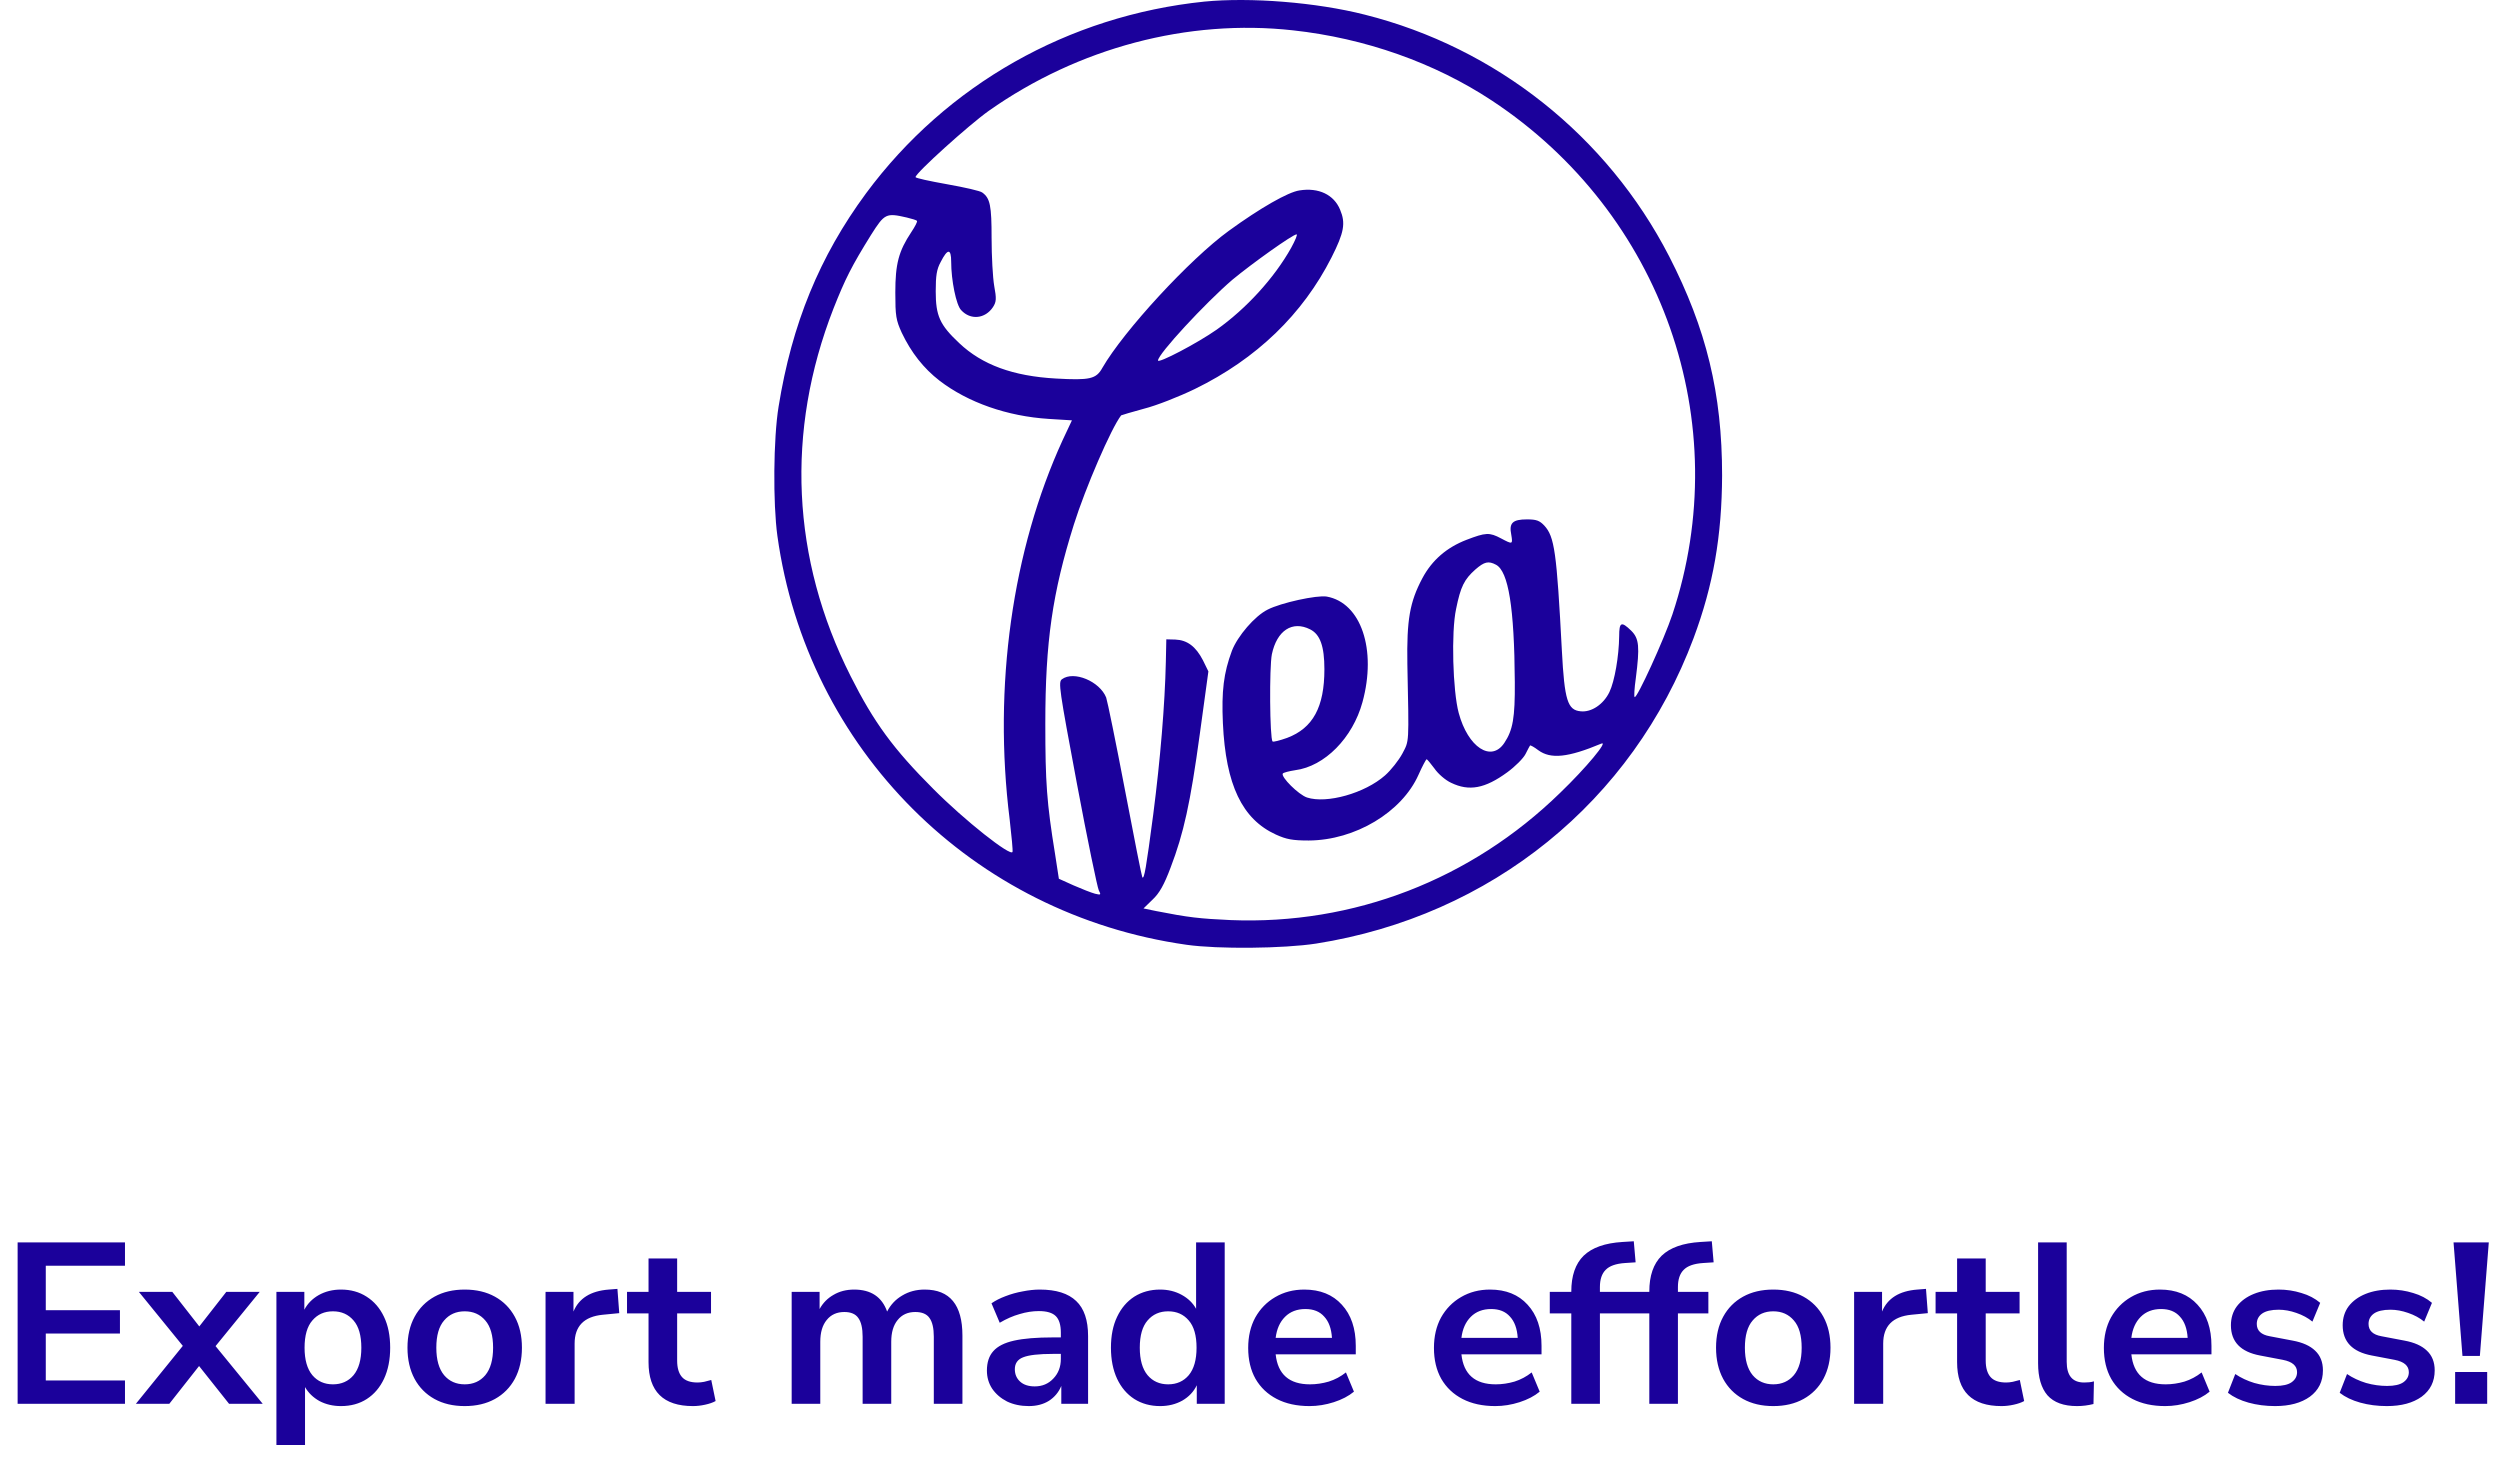 <svg width="1398" height="830" viewBox="0 0 1398 830" fill="none" xmlns="http://www.w3.org/2000/svg">
<path d="M673.473 0.896C597.436 8.733 529.241 47.383 484.31 108.081C458.255 143.411 442.835 181.131 435.391 227.352C432.467 245.15 432.201 281.41 434.726 299.739C451.343 419.01 543.731 511.319 663.503 528.32C681.183 530.843 717.873 530.445 735.951 527.656C833.79 512.249 912.884 448.23 947.048 356.851C958.082 327.232 962.867 299.739 963 265.87C963 220.047 954.226 183.921 933.356 143.278C898.661 75.939 836.581 26.663 763.202 8.201C736.084 1.295 699.129 -1.627 673.473 0.896ZM723.057 16.967C763.202 21.35 802.152 35.031 834.321 56.282C929.634 119.238 970.843 236.384 935.217 343.569C930.564 357.515 915.277 390.985 914.081 389.79C913.682 389.524 913.948 384.743 914.745 379.297C917.005 361.632 916.607 357.116 912.22 352.733C906.637 347.288 905.44 347.819 905.44 355.788C905.307 366.945 902.915 380.891 899.99 387.001C896.667 393.907 889.887 398.423 883.905 397.759C876.594 397.095 874.866 391.649 873.403 363.89C870.479 308.372 869.283 300.137 863.567 293.895C860.908 291.105 859.18 290.441 853.862 290.441C845.886 290.441 843.76 292.434 845.089 298.942C846.019 304.52 845.886 304.52 839.373 301.067C832.859 297.614 830.865 297.746 820.098 301.864C809.064 306.114 800.822 313.153 795.372 323.38C788.327 336.662 786.599 346.491 786.997 371.461C787.928 416.752 788.061 413.963 784.206 421.401C782.212 425.12 777.825 430.698 774.502 433.62C763.202 443.581 741.933 449.558 730.9 445.972C726.114 444.378 716.144 434.417 717.341 432.558C717.74 432.026 720.797 431.229 724.253 430.698C740.737 428.573 756.423 412.635 761.873 392.712C769.982 363.226 761.076 337.061 741.933 333.607C736.483 332.678 716.277 337.061 708.833 340.912C701.655 344.499 692.084 355.655 688.893 363.89C684.241 376.375 683.044 386.469 683.842 404.4C685.437 438.933 694.609 458.059 713.486 466.692C719.335 469.348 722.791 470.012 731.83 470.012C757.752 469.88 783.94 454.207 793.245 433.222C795.372 428.44 797.366 424.721 797.765 424.588C798.164 424.588 800.025 426.979 802.152 429.768C804.146 432.69 808.267 436.276 811.457 437.737C821.56 442.652 830.466 440.925 842.829 431.893C847.216 428.706 851.868 424.057 853.065 421.666C854.261 419.276 855.458 417.018 855.591 416.885C855.856 416.619 857.983 417.815 860.243 419.541C867.156 424.588 876.727 423.659 895.47 415.822C899.591 414.096 887.096 429.237 872.473 443.316C822.623 491.928 756.955 517.296 688.096 514.507C670.814 513.71 664.7 513.046 646.488 509.46L639.442 507.999L644.494 503.084C648.349 499.498 651.007 494.717 654.597 485.154C661.908 466.028 665.63 449.293 670.947 410.377L675.733 375.445L672.675 369.203C668.688 361.499 663.902 357.913 657.255 357.648L652.204 357.515L651.938 370.133C651.406 393.907 648.881 424.456 644.893 455.402C640.905 485.685 639.841 491.795 638.778 490.599C638.512 490.334 634.125 468.286 629.074 441.722C624.022 415.158 619.237 391.915 618.572 390.055C614.983 381.024 600.493 374.914 593.847 379.828C591.72 381.422 592.251 385.008 602.221 438.269C608.07 469.481 613.653 496.311 614.451 497.904C615.78 500.428 615.647 500.561 612.324 499.764C610.33 499.233 604.88 497.107 600.36 495.115L592.118 491.396L589.991 477.583C585.339 448.894 584.541 437.605 584.541 404.666C584.541 358.843 588.529 331.482 600.493 293.363C606.874 273.042 621.364 239.439 626.947 232.267C627.08 232.134 632.929 230.407 639.708 228.548C646.621 226.821 659.382 221.774 668.156 217.524C702.718 200.656 728.507 175.686 744.592 143.942C751.637 129.996 752.568 124.816 749.378 117.246C745.921 108.878 737.414 104.761 726.646 106.487C720.265 107.417 704.712 116.316 687.165 129.066C665.364 144.872 628.409 184.983 616.445 205.703C612.989 211.945 609.533 212.742 590.523 211.68C566.462 210.352 549.181 203.976 536.42 191.89C525.519 181.663 523.259 176.616 523.259 162.935C523.259 154.036 523.791 150.583 526.051 146.466C529.906 138.895 531.9 138.895 531.9 146.333C531.9 156.693 534.692 170.639 537.483 173.428C542.668 179.139 550.909 178.342 555.296 171.701C557.157 168.779 557.29 167.053 555.961 159.88C555.163 155.232 554.499 143.278 554.499 133.184C554.499 114.988 553.701 110.87 549.314 107.683C548.251 106.753 539.344 104.761 529.64 103.034C519.936 101.307 511.96 99.581 511.96 99.049C511.96 96.791 541.87 69.829 552.903 61.993C603.019 26.663 664.301 10.459 723.057 16.967ZM507.042 121.629C509.833 122.293 512.492 123.09 512.758 123.488C513.157 123.886 511.694 126.676 509.567 129.863C502.522 140.489 500.661 147.528 500.661 163.599C500.661 176.748 501.06 179.006 504.25 186.046C509.567 197.202 516.48 205.969 525.386 212.875C541.338 225.094 563.272 232.798 586.535 234.259L599.43 235.056L594.245 246.08C566.064 307.575 555.296 383.813 564.601 458.192C565.665 467.489 566.462 475.724 566.197 476.388C565.266 479.177 539.477 458.856 521.93 441.191C499.597 418.877 488.697 404.001 475.67 378.102C442.569 312.489 439.246 241.298 466.098 172.498C472.612 156.029 476.201 148.856 487.102 131.324C494.679 119.371 495.477 118.972 507.042 121.629ZM721.993 138.629C712.555 155.497 696.869 172.631 680.386 184.319C669.618 191.89 647.551 203.445 647.551 201.585C647.551 197.999 674.005 169.443 689.159 156.427C700.06 147.395 722.924 131.059 725.051 131.059C725.716 131.059 724.253 134.512 721.993 138.629ZM836.581 315.81C843.494 319.529 846.817 339.584 847.083 381.422C847.216 401.345 846.019 408.252 841.234 415.424C833.923 426.448 820.895 417.947 815.711 398.689C812.388 386.337 811.457 353.397 814.249 340.514C816.774 328.029 818.768 324.044 825.016 318.466C830.068 314.083 832.327 313.552 836.581 315.81ZM732.628 351.936C738.211 354.726 740.604 361.367 740.604 374.25C740.604 395.368 734.223 407.189 719.734 412.635C715.613 414.096 712.024 415.025 711.625 414.627C710.03 413.033 709.764 373.187 711.226 365.882C714.017 352.601 722.658 346.889 732.628 351.936Z" fill="#1B019B"/>
<path d="M9.856 785V694.76H69.888V707.816H25.6V732.648H67.072V745.704H25.6V771.944H69.888V785H9.856ZM75.991 785L102.231 752.616L77.655 722.408H96.343L111.447 741.736L126.551 722.408H145.239L120.535 752.744L146.903 785H128.087L111.319 763.88L94.679 785H75.991ZM154.57 808.04V722.408H170.186V732.392C171.978 728.979 174.666 726.248 178.25 724.2C181.919 722.152 186.058 721.128 190.666 721.128C196.127 721.128 200.906 722.451 205.002 725.096C209.183 727.741 212.426 731.496 214.73 736.36C217.034 741.139 218.186 746.899 218.186 753.64C218.186 760.296 217.034 766.099 214.73 771.048C212.426 775.912 209.226 779.667 205.13 782.312C201.034 784.957 196.213 786.28 190.666 786.28C186.229 786.28 182.218 785.341 178.634 783.464C175.135 781.501 172.447 778.899 170.57 775.656V808.04H154.57ZM186.186 774.12C190.965 774.12 194.805 772.413 197.706 769C200.607 765.501 202.058 760.381 202.058 753.64C202.058 746.813 200.607 741.736 197.706 738.408C194.805 734.995 190.965 733.288 186.186 733.288C181.407 733.288 177.567 734.995 174.666 738.408C171.765 741.736 170.314 746.813 170.314 753.64C170.314 760.381 171.765 765.501 174.666 769C177.567 772.413 181.407 774.12 186.186 774.12ZM259.864 786.28C253.379 786.28 247.747 784.957 242.968 782.312C238.189 779.667 234.477 775.912 231.832 771.048C229.187 766.099 227.864 760.296 227.864 753.64C227.864 746.984 229.187 741.224 231.832 736.36C234.477 731.496 238.189 727.741 242.968 725.096C247.747 722.451 253.379 721.128 259.864 721.128C266.349 721.128 271.981 722.451 276.76 725.096C281.539 727.741 285.251 731.496 287.896 736.36C290.541 741.224 291.864 746.984 291.864 753.64C291.864 760.296 290.541 766.099 287.896 771.048C285.251 775.912 281.539 779.667 276.76 782.312C271.981 784.957 266.349 786.28 259.864 786.28ZM259.864 774.12C264.643 774.12 268.483 772.413 271.384 769C274.285 765.501 275.736 760.381 275.736 753.64C275.736 746.813 274.285 741.736 271.384 738.408C268.483 734.995 264.643 733.288 259.864 733.288C255.085 733.288 251.245 734.995 248.344 738.408C245.443 741.736 243.992 746.813 243.992 753.64C243.992 760.381 245.443 765.501 248.344 769C251.245 772.413 255.085 774.12 259.864 774.12ZM305.07 785V722.408H320.686V733.416C323.758 725.992 330.329 721.896 340.398 721.128L345.262 720.744L346.286 734.312L337.07 735.208C326.574 736.232 321.326 741.608 321.326 751.336V785H305.07ZM387.492 786.28C370.937 786.28 362.66 778.088 362.66 761.704V734.44H350.628V722.408H362.66V703.72H378.66V722.408H397.604V734.44H378.66V760.808C378.66 764.904 379.556 767.976 381.348 770.024C383.14 772.072 386.041 773.096 390.052 773.096C391.247 773.096 392.484 772.968 393.764 772.712C395.044 772.371 396.367 772.029 397.732 771.688L400.164 783.464C398.628 784.317 396.665 785 394.276 785.512C391.972 786.024 389.711 786.28 387.492 786.28ZM442.701 785V722.408H458.317V732.008C460.194 728.595 462.797 725.949 466.125 724.072C469.453 722.109 473.293 721.128 477.645 721.128C487.032 721.128 493.176 725.224 496.077 733.416C498.04 729.576 500.856 726.589 504.525 724.456C508.194 722.237 512.376 721.128 517.069 721.128C531.149 721.128 538.189 729.704 538.189 746.856V785H522.189V747.496C522.189 742.717 521.378 739.219 519.757 737C518.221 734.781 515.576 733.672 511.821 733.672C507.64 733.672 504.354 735.165 501.965 738.152C499.576 741.053 498.381 745.107 498.381 750.312V785H482.381V747.496C482.381 742.717 481.57 739.219 479.949 737C478.413 734.781 475.81 733.672 472.141 733.672C467.96 733.672 464.674 735.165 462.285 738.152C459.896 741.053 458.701 745.107 458.701 750.312V785H442.701ZM575.303 786.28C570.78 786.28 566.727 785.427 563.143 783.72C559.644 781.928 556.871 779.539 554.823 776.552C552.86 773.565 551.879 770.195 551.879 766.44C551.879 761.832 553.074 758.205 555.463 755.56C557.852 752.829 561.735 750.867 567.111 749.672C572.487 748.477 579.698 747.88 588.743 747.88H593.223V745.192C593.223 740.925 592.284 737.853 590.407 735.976C588.53 734.099 585.372 733.16 580.935 733.16C577.436 733.16 573.852 733.715 570.183 734.824C566.514 735.848 562.802 737.469 559.047 739.688L554.439 728.808C556.658 727.272 559.26 725.949 562.247 724.84C565.319 723.645 568.519 722.749 571.847 722.152C575.26 721.469 578.46 721.128 581.447 721.128C590.578 721.128 597.362 723.261 601.799 727.528C606.236 731.709 608.455 738.237 608.455 747.112V785H593.479V775.016C592.028 778.515 589.724 781.288 586.567 783.336C583.41 785.299 579.655 786.28 575.303 786.28ZM578.631 775.272C582.812 775.272 586.268 773.821 588.999 770.92C591.815 768.019 593.223 764.349 593.223 759.912V757.096H588.871C580.85 757.096 575.26 757.736 572.103 759.016C569.031 760.211 567.495 762.429 567.495 765.672C567.495 768.488 568.476 770.792 570.439 772.584C572.402 774.376 575.132 775.272 578.631 775.272ZM648.759 786.28C643.298 786.28 638.476 784.957 634.295 782.312C630.199 779.667 626.999 775.912 624.695 771.048C622.391 766.099 621.239 760.296 621.239 753.64C621.239 746.899 622.391 741.139 624.695 736.36C626.999 731.496 630.199 727.741 634.295 725.096C638.476 722.451 643.298 721.128 648.759 721.128C653.196 721.128 657.207 722.109 660.791 724.072C664.375 726.035 667.063 728.637 668.855 731.88V694.76H684.855V785H669.239V774.632C667.532 778.216 664.844 781.075 661.175 783.208C657.506 785.256 653.367 786.28 648.759 786.28ZM653.239 774.12C658.018 774.12 661.858 772.413 664.759 769C667.66 765.501 669.111 760.381 669.111 753.64C669.111 746.813 667.66 741.736 664.759 738.408C661.858 734.995 658.018 733.288 653.239 733.288C648.46 733.288 644.62 734.995 641.719 738.408C638.818 741.736 637.367 746.813 637.367 753.64C637.367 760.381 638.818 765.501 641.719 769C644.62 772.413 648.46 774.12 653.239 774.12ZM732.293 786.28C725.21 786.28 719.109 784.957 713.989 782.312C708.869 779.667 704.901 775.912 702.085 771.048C699.354 766.184 697.989 760.424 697.989 753.768C697.989 747.283 699.312 741.608 701.957 736.744C704.688 731.88 708.4 728.083 713.093 725.352C717.872 722.536 723.29 721.128 729.349 721.128C738.224 721.128 745.221 723.944 750.341 729.576C755.546 735.208 758.149 742.888 758.149 752.616V757.352H713.349C714.544 768.531 720.944 774.12 732.549 774.12C736.048 774.12 739.546 773.608 743.045 772.584C746.544 771.475 749.744 769.768 752.645 767.464L757.125 778.216C754.138 780.691 750.384 782.653 745.861 784.104C741.338 785.555 736.816 786.28 732.293 786.28ZM729.989 732.008C725.296 732.008 721.498 733.459 718.597 736.36C715.696 739.261 713.946 743.187 713.349 748.136H744.837C744.496 742.931 743.045 738.963 740.485 736.232C738.01 733.416 734.512 732.008 729.989 732.008ZM836.168 786.28C829.085 786.28 822.984 784.957 817.864 782.312C812.744 779.667 808.776 775.912 805.96 771.048C803.229 766.184 801.864 760.424 801.864 753.768C801.864 747.283 803.187 741.608 805.832 736.744C808.563 731.88 812.275 728.083 816.968 725.352C821.747 722.536 827.165 721.128 833.224 721.128C842.099 721.128 849.096 723.944 854.216 729.576C859.421 735.208 862.024 742.888 862.024 752.616V757.352H817.224C818.419 768.531 824.819 774.12 836.424 774.12C839.923 774.12 843.421 773.608 846.92 772.584C850.419 771.475 853.619 769.768 856.52 767.464L861 778.216C858.013 780.691 854.259 782.653 849.736 784.104C845.213 785.555 840.691 786.28 836.168 786.28ZM833.864 732.008C829.171 732.008 825.373 733.459 822.472 736.36C819.571 739.261 817.821 743.187 817.224 748.136H848.712C848.371 742.931 846.92 738.963 844.36 736.232C841.885 733.416 838.387 732.008 833.864 732.008ZM878.669 785V734.44H866.637V722.408H878.669V722.28C878.669 713.405 880.973 706.707 885.581 702.184C890.274 697.661 897.528 695.101 907.341 694.504L913.613 694.12L914.637 705.896L908.749 706.28C903.629 706.621 900.002 707.901 897.869 710.12C895.736 712.253 894.669 715.453 894.669 719.72V722.408H911.693V734.44H894.669V785H878.669ZM922.294 785V734.44H910.262V722.408H922.294V722.28C922.294 713.405 924.598 706.707 929.206 702.184C933.899 697.661 941.153 695.101 950.966 694.504L957.238 694.12L958.262 705.896L952.374 706.28C947.254 706.621 943.627 707.901 941.494 710.12C939.361 712.253 938.294 715.453 938.294 719.72V722.408H955.318V734.44H938.294V785H922.294ZM991.614 786.28C985.129 786.28 979.497 784.957 974.718 782.312C969.939 779.667 966.227 775.912 963.582 771.048C960.937 766.099 959.614 760.296 959.614 753.64C959.614 746.984 960.937 741.224 963.582 736.36C966.227 731.496 969.939 727.741 974.718 725.096C979.497 722.451 985.129 721.128 991.614 721.128C998.099 721.128 1003.73 722.451 1008.51 725.096C1013.29 727.741 1017 731.496 1019.65 736.36C1022.29 741.224 1023.61 746.984 1023.61 753.64C1023.61 760.296 1022.29 766.099 1019.65 771.048C1017 775.912 1013.29 779.667 1008.51 782.312C1003.73 784.957 998.099 786.28 991.614 786.28ZM991.614 774.12C996.393 774.12 1000.23 772.413 1003.13 769C1006.04 765.501 1007.49 760.381 1007.49 753.64C1007.49 746.813 1006.04 741.736 1003.13 738.408C1000.23 734.995 996.393 733.288 991.614 733.288C986.835 733.288 982.995 734.995 980.094 738.408C977.193 741.736 975.742 746.813 975.742 753.64C975.742 760.381 977.193 765.501 980.094 769C982.995 772.413 986.835 774.12 991.614 774.12ZM1036.82 785V722.408H1052.44V733.416C1055.51 725.992 1062.08 721.896 1072.15 721.128L1077.01 720.744L1078.04 734.312L1068.82 735.208C1058.32 736.232 1053.08 741.608 1053.08 751.336V785H1036.82ZM1119.24 786.28C1102.69 786.28 1094.41 778.088 1094.41 761.704V734.44H1082.38V722.408H1094.41V703.72H1110.41V722.408H1129.35V734.44H1110.41V760.808C1110.41 764.904 1111.31 767.976 1113.1 770.024C1114.89 772.072 1117.79 773.096 1121.8 773.096C1123 773.096 1124.23 772.968 1125.51 772.712C1126.79 772.371 1128.12 772.029 1129.48 771.688L1131.91 783.464C1130.38 784.317 1128.42 785 1126.03 785.512C1123.72 786.024 1121.46 786.28 1119.24 786.28ZM1161.46 786.28C1154.03 786.28 1148.53 784.275 1144.94 780.264C1141.44 776.168 1139.7 770.195 1139.7 762.344V694.76H1155.7V761.576C1155.7 769.256 1158.94 773.096 1165.42 773.096C1166.36 773.096 1167.3 773.053 1168.24 772.968C1169.18 772.883 1170.07 772.712 1170.93 772.456L1170.67 785.128C1167.6 785.896 1164.53 786.28 1161.46 786.28ZM1210.79 786.28C1203.71 786.28 1197.61 784.957 1192.49 782.312C1187.37 779.667 1183.4 775.912 1180.59 771.048C1177.85 766.184 1176.49 760.424 1176.49 753.768C1176.49 747.283 1177.81 741.608 1180.46 736.744C1183.19 731.88 1186.9 728.083 1191.59 725.352C1196.37 722.536 1201.79 721.128 1207.85 721.128C1216.72 721.128 1223.72 723.944 1228.84 729.576C1234.05 735.208 1236.65 742.888 1236.65 752.616V757.352H1191.85C1193.04 768.531 1199.44 774.12 1211.05 774.12C1214.55 774.12 1218.05 773.608 1221.55 772.584C1225.04 771.475 1228.24 769.768 1231.15 767.464L1235.62 778.216C1232.64 780.691 1228.88 782.653 1224.36 784.104C1219.84 785.555 1215.32 786.28 1210.79 786.28ZM1208.49 732.008C1203.8 732.008 1200 733.459 1197.1 736.36C1194.2 739.261 1192.45 743.187 1191.85 748.136H1223.34C1223 742.931 1221.55 738.963 1218.99 736.232C1216.51 733.416 1213.01 732.008 1208.49 732.008ZM1272.23 786.28C1266.94 786.28 1261.99 785.64 1257.38 784.36C1252.78 783.08 1248.94 781.245 1245.86 778.856L1249.96 768.36C1253.12 770.493 1256.66 772.157 1260.58 773.352C1264.51 774.461 1268.43 775.016 1272.36 775.016C1276.46 775.016 1279.49 774.333 1281.45 772.968C1283.5 771.517 1284.52 769.64 1284.52 767.336C1284.52 763.752 1281.87 761.448 1276.58 760.424L1263.78 757.992C1252.95 755.944 1247.53 750.312 1247.53 741.096C1247.53 737 1248.64 733.459 1250.86 730.472C1253.16 727.485 1256.32 725.181 1260.33 723.56C1264.34 721.939 1268.95 721.128 1274.15 721.128C1278.59 721.128 1282.86 721.768 1286.95 723.048C1291.05 724.243 1294.55 726.077 1297.45 728.552L1293.1 739.048C1290.62 737 1287.63 735.379 1284.14 734.184C1280.72 732.989 1277.44 732.392 1274.28 732.392C1270.1 732.392 1266.98 733.117 1264.94 734.568C1262.97 736.019 1261.99 737.939 1261.99 740.328C1261.99 744.083 1264.42 746.387 1269.29 747.24L1282.09 749.672C1287.63 750.696 1291.82 752.573 1294.63 755.304C1297.53 758.035 1298.98 761.704 1298.98 766.312C1298.98 772.541 1296.55 777.448 1291.69 781.032C1286.82 784.531 1280.34 786.28 1272.23 786.28ZM1334.73 786.28C1329.44 786.28 1324.49 785.64 1319.88 784.36C1315.28 783.08 1311.44 781.245 1308.36 778.856L1312.46 768.36C1315.62 770.493 1319.16 772.157 1323.08 773.352C1327.01 774.461 1330.93 775.016 1334.86 775.016C1338.96 775.016 1341.99 774.333 1343.95 772.968C1346 771.517 1347.02 769.64 1347.02 767.336C1347.02 763.752 1344.37 761.448 1339.08 760.424L1326.28 757.992C1315.45 755.944 1310.03 750.312 1310.03 741.096C1310.03 737 1311.14 733.459 1313.36 730.472C1315.66 727.485 1318.82 725.181 1322.83 723.56C1326.84 721.939 1331.45 721.128 1336.65 721.128C1341.09 721.128 1345.36 721.768 1349.45 723.048C1353.55 724.243 1357.05 726.077 1359.95 728.552L1355.6 739.048C1353.12 737 1350.13 735.379 1346.64 734.184C1343.22 732.989 1339.94 732.392 1336.78 732.392C1332.6 732.392 1329.48 733.117 1327.44 734.568C1325.47 736.019 1324.49 737.939 1324.49 740.328C1324.49 744.083 1326.92 746.387 1331.79 747.24L1344.59 749.672C1350.13 750.696 1354.32 752.573 1357.13 755.304C1360.03 758.035 1361.48 761.704 1361.48 766.312C1361.48 772.541 1359.05 777.448 1354.19 781.032C1349.32 784.531 1342.84 786.28 1334.73 786.28ZM1377.01 758.248L1372.02 694.76H1391.73L1386.74 758.248H1377.01ZM1372.91 785V767.208H1390.83V785H1372.91Z" fill="#1B019B"/>
</svg>

